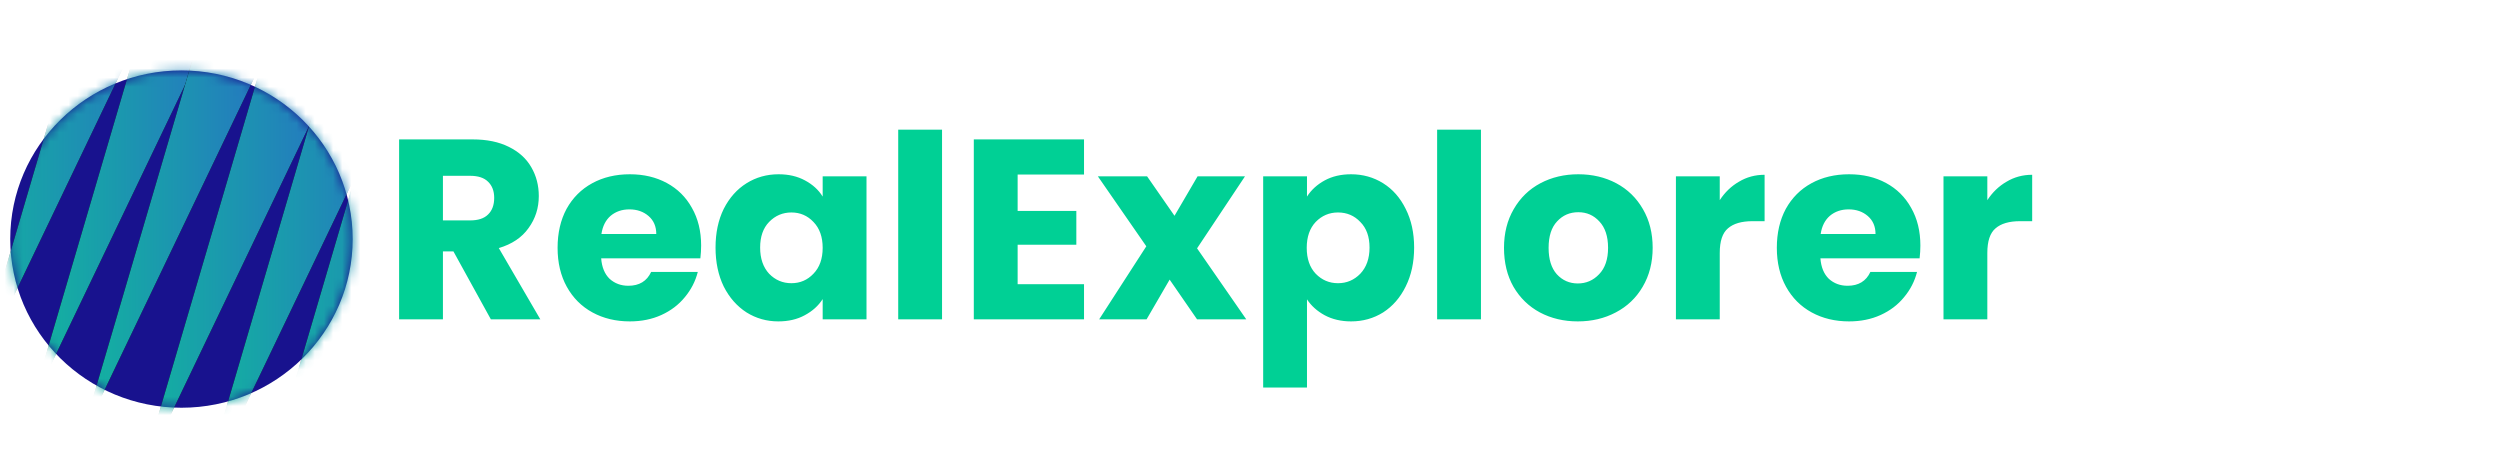 <svg width="274" height="52" viewBox="0 0 274 52" fill="none" xmlns="http://www.w3.org/2000/svg">
<path fill-rule="evenodd" clip-rule="evenodd" d="M19.888 7.719C30.252 7.719 38.654 15.995 38.654 26.203C38.654 36.412 30.252 44.688 19.888 44.688C9.524 44.688 1.122 36.412 1.122 26.203C1.122 15.995 9.524 7.719 19.888 7.719Z" fill="#18128E"/>
<mask id="mask0" mask-type="alpha" maskUnits="userSpaceOnUse" x="1" y="7" width="38" height="38">
<path fill-rule="evenodd" clip-rule="evenodd" d="M19.888 7.719C30.252 7.719 38.654 15.995 38.654 26.203C38.654 36.412 30.252 44.688 19.888 44.688C9.524 44.688 1.122 36.412 1.122 26.203C1.122 15.995 9.524 7.719 19.888 7.719Z" fill="white"/>
</mask>
<g mask="url(#mask0)">
<path fill-rule="evenodd" clip-rule="evenodd" d="M15.25 -20.33L-3.077 41.978L28.079 -23L15.25 -20.33Z" fill="black"/>
<path fill-rule="evenodd" clip-rule="evenodd" d="M15.25 -20.33L-3.077 41.978L28.079 -23L15.25 -20.33Z" fill="url(#paint0_linear)"/>
<path fill-rule="evenodd" clip-rule="evenodd" d="M21.665 -17.659L3.337 44.648L34.493 -20.33L21.665 -17.659Z" fill="black"/>
<path fill-rule="evenodd" clip-rule="evenodd" d="M21.665 -17.659L3.337 44.648L34.493 -20.33L21.665 -17.659Z" fill="url(#paint1_linear)"/>
<path fill-rule="evenodd" clip-rule="evenodd" d="M27.163 -14.099L8.835 48.209L39.992 -16.77L27.163 -14.099Z" fill="black"/>
<path fill-rule="evenodd" clip-rule="evenodd" d="M27.163 -14.099L8.835 48.209L39.992 -16.77L27.163 -14.099Z" fill="url(#paint2_linear)"/>
<path fill-rule="evenodd" clip-rule="evenodd" d="M33.577 -9.649L15.25 52.659L46.406 -12.319L33.577 -9.649Z" fill="black"/>
<path fill-rule="evenodd" clip-rule="evenodd" d="M33.577 -9.649L15.25 52.659L46.406 -12.319L33.577 -9.649Z" fill="url(#paint3_linear)"/>
<path fill-rule="evenodd" clip-rule="evenodd" d="M39.992 -6.978L21.665 55.329L52.821 -9.649L39.992 -6.978Z" fill="black"/>
<path fill-rule="evenodd" clip-rule="evenodd" d="M39.992 -6.978L21.665 55.329L52.821 -9.649L39.992 -6.978Z" fill="url(#paint4_linear)"/>
<path fill-rule="evenodd" clip-rule="evenodd" d="M46.406 -6.088L28.079 56.219L59.235 -8.759L46.406 -6.088Z" fill="black"/>
<path fill-rule="evenodd" clip-rule="evenodd" d="M46.406 -6.088L28.079 56.219L59.235 -8.759L46.406 -6.088Z" fill="url(#paint5_linear)"/>
<path fill-rule="evenodd" clip-rule="evenodd" d="M52.821 -4.308L34.493 58L65.65 -6.978L52.821 -4.308Z" fill="black"/>
<path fill-rule="evenodd" clip-rule="evenodd" d="M52.821 -4.308L34.493 58L65.65 -6.978L52.821 -4.308Z" fill="url(#paint6_linear)"/>
</g>
<path d="M53.799 35L49.697 27.556H48.545V35H43.742V15.279H51.804C53.358 15.279 54.679 15.551 55.765 16.094C56.87 16.637 57.694 17.386 58.237 18.341C58.78 19.278 59.052 20.327 59.052 21.488C59.052 22.799 58.677 23.969 57.928 24.999C57.198 26.029 56.112 26.76 54.669 27.19L59.22 35H53.799ZM48.545 24.157H51.523C52.403 24.157 53.059 23.941 53.49 23.51C53.939 23.08 54.164 22.471 54.164 21.684C54.164 20.935 53.939 20.345 53.49 19.915C53.059 19.484 52.403 19.268 51.523 19.268H48.545V24.157ZM76.844 26.91C76.844 27.359 76.816 27.827 76.76 28.314H65.888C65.963 29.288 66.272 30.037 66.815 30.561C67.377 31.067 68.06 31.32 68.866 31.32C70.064 31.32 70.898 30.814 71.366 29.803H76.479C76.216 30.833 75.739 31.76 75.046 32.584C74.372 33.408 73.519 34.054 72.49 34.522C71.46 34.991 70.308 35.225 69.034 35.225C67.499 35.225 66.131 34.897 64.933 34.242C63.734 33.586 62.798 32.65 62.123 31.432C61.449 30.215 61.112 28.792 61.112 27.162C61.112 25.533 61.44 24.11 62.095 22.892C62.77 21.675 63.706 20.739 64.905 20.083C66.103 19.428 67.48 19.1 69.034 19.1C70.551 19.1 71.9 19.418 73.079 20.055C74.259 20.692 75.177 21.6 75.832 22.78C76.507 23.96 76.844 25.336 76.844 26.91ZM71.928 25.645C71.928 24.821 71.647 24.166 71.085 23.679C70.523 23.192 69.821 22.948 68.978 22.948C68.173 22.948 67.489 23.183 66.927 23.651C66.384 24.119 66.047 24.784 65.916 25.645H71.928ZM78.423 27.134C78.423 25.524 78.722 24.11 79.322 22.892C79.94 21.675 80.773 20.739 81.822 20.083C82.871 19.428 84.041 19.1 85.334 19.1C86.438 19.1 87.403 19.325 88.227 19.774C89.07 20.224 89.716 20.814 90.165 21.544V19.325H94.969V35H90.165V32.781C89.697 33.511 89.042 34.101 88.199 34.55C87.375 35 86.41 35.225 85.305 35.225C84.032 35.225 82.871 34.897 81.822 34.242C80.773 33.567 79.94 32.621 79.322 31.404C78.722 30.168 78.423 28.745 78.423 27.134ZM90.165 27.162C90.165 25.964 89.828 25.018 89.154 24.325C88.499 23.632 87.693 23.286 86.738 23.286C85.783 23.286 84.968 23.632 84.294 24.325C83.639 24.999 83.311 25.936 83.311 27.134C83.311 28.333 83.639 29.288 84.294 30C84.968 30.693 85.783 31.039 86.738 31.039C87.693 31.039 88.499 30.693 89.154 30C89.828 29.307 90.165 28.361 90.165 27.162ZM103.248 14.212V35H98.444V14.212H103.248ZM111.533 19.128V23.117H117.966V26.825H111.533V31.151H118.809V35H106.729V15.279H118.809V19.128H111.533ZM131.198 35L128.192 30.646L125.664 35H120.467L125.636 26.994L120.326 19.325H125.72L128.726 23.651L131.254 19.325H136.451L131.198 27.218L136.592 35H131.198ZM143.246 21.544C143.714 20.814 144.361 20.224 145.185 19.774C146.009 19.325 146.973 19.1 148.078 19.1C149.37 19.1 150.541 19.428 151.59 20.083C152.638 20.739 153.462 21.675 154.062 22.892C154.68 24.11 154.989 25.524 154.989 27.134C154.989 28.745 154.68 30.168 154.062 31.404C153.462 32.621 152.638 33.567 151.59 34.242C150.541 34.897 149.37 35.225 148.078 35.225C146.992 35.225 146.027 35 145.185 34.55C144.361 34.101 143.714 33.52 143.246 32.809V42.472H138.443V19.325H143.246V21.544ZM150.101 27.134C150.101 25.936 149.764 24.999 149.089 24.325C148.434 23.632 147.619 23.286 146.645 23.286C145.69 23.286 144.876 23.632 144.201 24.325C143.546 25.018 143.218 25.964 143.218 27.162C143.218 28.361 143.546 29.307 144.201 30C144.876 30.693 145.69 31.039 146.645 31.039C147.601 31.039 148.415 30.693 149.089 30C149.764 29.288 150.101 28.333 150.101 27.134ZM162.313 14.212V35H157.509V14.212H162.313ZM172.929 35.225C171.393 35.225 170.008 34.897 168.772 34.242C167.554 33.586 166.59 32.65 165.878 31.432C165.185 30.215 164.839 28.792 164.839 27.162C164.839 25.552 165.195 24.138 165.906 22.92C166.618 21.684 167.592 20.739 168.828 20.083C170.064 19.428 171.45 19.1 172.985 19.1C174.521 19.1 175.907 19.428 177.143 20.083C178.379 20.739 179.353 21.684 180.065 22.92C180.776 24.138 181.132 25.552 181.132 27.162C181.132 28.773 180.767 30.196 180.036 31.432C179.325 32.65 178.342 33.586 177.087 34.242C175.851 34.897 174.465 35.225 172.929 35.225ZM172.929 31.067C173.847 31.067 174.624 30.73 175.261 30.056C175.916 29.382 176.244 28.417 176.244 27.162C176.244 25.908 175.926 24.943 175.289 24.269C174.671 23.595 173.903 23.258 172.985 23.258C172.049 23.258 171.272 23.595 170.654 24.269C170.036 24.924 169.727 25.889 169.727 27.162C169.727 28.417 170.026 29.382 170.626 30.056C171.244 30.73 172.012 31.067 172.929 31.067ZM188.484 21.937C189.046 21.076 189.748 20.401 190.591 19.915C191.434 19.409 192.37 19.156 193.4 19.156V24.241H192.08C190.881 24.241 189.983 24.503 189.383 25.027C188.784 25.533 188.484 26.432 188.484 27.724V35H183.681V19.325H188.484V21.937ZM210.473 26.91C210.473 27.359 210.445 27.827 210.389 28.314H199.517C199.592 29.288 199.901 30.037 200.444 30.561C201.006 31.067 201.689 31.32 202.495 31.32C203.693 31.32 204.527 30.814 204.995 29.803H210.108C209.845 30.833 209.368 31.76 208.675 32.584C208.001 33.408 207.149 34.054 206.119 34.522C205.089 34.991 203.937 35.225 202.663 35.225C201.128 35.225 199.76 34.897 198.562 34.242C197.363 33.586 196.427 32.65 195.753 31.432C195.078 30.215 194.741 28.792 194.741 27.162C194.741 25.533 195.069 24.11 195.725 22.892C196.399 21.675 197.335 20.739 198.534 20.083C199.732 19.428 201.109 19.1 202.663 19.1C204.18 19.1 205.529 19.418 206.709 20.055C207.888 20.692 208.806 21.6 209.462 22.78C210.136 23.96 210.473 25.336 210.473 26.91ZM205.557 25.645C205.557 24.821 205.276 24.166 204.714 23.679C204.152 23.192 203.45 22.948 202.607 22.948C201.802 22.948 201.118 23.183 200.556 23.651C200.013 24.119 199.676 24.784 199.545 25.645H205.557ZM217.811 21.937C218.373 21.076 219.075 20.401 219.918 19.915C220.76 19.409 221.697 19.156 222.727 19.156V24.241H221.407C220.208 24.241 219.309 24.503 218.71 25.027C218.11 25.533 217.811 26.432 217.811 27.724V35H213.007V19.325H217.811V21.937Z" fill="#00D095"/>
<defs>
<linearGradient id="paint0_linear" x1="-5.128" y1="43" x2="29.744" y2="43" gradientUnits="userSpaceOnUse">
<stop stop-color="#10BA9B"/>
<stop offset="1" stop-color="#3152D6"/>
</linearGradient>
<linearGradient id="paint1_linear" x1="2.051" y1="46" x2="35.897" y2="46" gradientUnits="userSpaceOnUse">
<stop stop-color="#10BA9B"/>
<stop offset="1" stop-color="#3152D6"/>
</linearGradient>
<linearGradient id="paint2_linear" x1="7.179" y1="50" x2="41.026" y2="50" gradientUnits="userSpaceOnUse">
<stop stop-color="#10BA9B"/>
<stop offset="1" stop-color="#3152D6"/>
</linearGradient>
<linearGradient id="paint3_linear" x1="13.333" y1="54" x2="48.205" y2="54" gradientUnits="userSpaceOnUse">
<stop stop-color="#10BA9B"/>
<stop offset="1" stop-color="#3152D6"/>
</linearGradient>
<linearGradient id="paint4_linear" x1="20.513" y1="57" x2="54.359" y2="57" gradientUnits="userSpaceOnUse">
<stop stop-color="#10BA9B"/>
<stop offset="1" stop-color="#3152D6"/>
</linearGradient>
<linearGradient id="paint5_linear" x1="26.667" y1="58" x2="60.513" y2="58" gradientUnits="userSpaceOnUse">
<stop stop-color="#10BA9B"/>
<stop offset="1" stop-color="#3152D6"/>
</linearGradient>
<linearGradient id="paint6_linear" x1="32.821" y1="59" x2="67.692" y2="59" gradientUnits="userSpaceOnUse">
<stop stop-color="#10BA9B"/>
<stop offset="1" stop-color="#3152D6"/>
</linearGradient>
</defs>
</svg>
